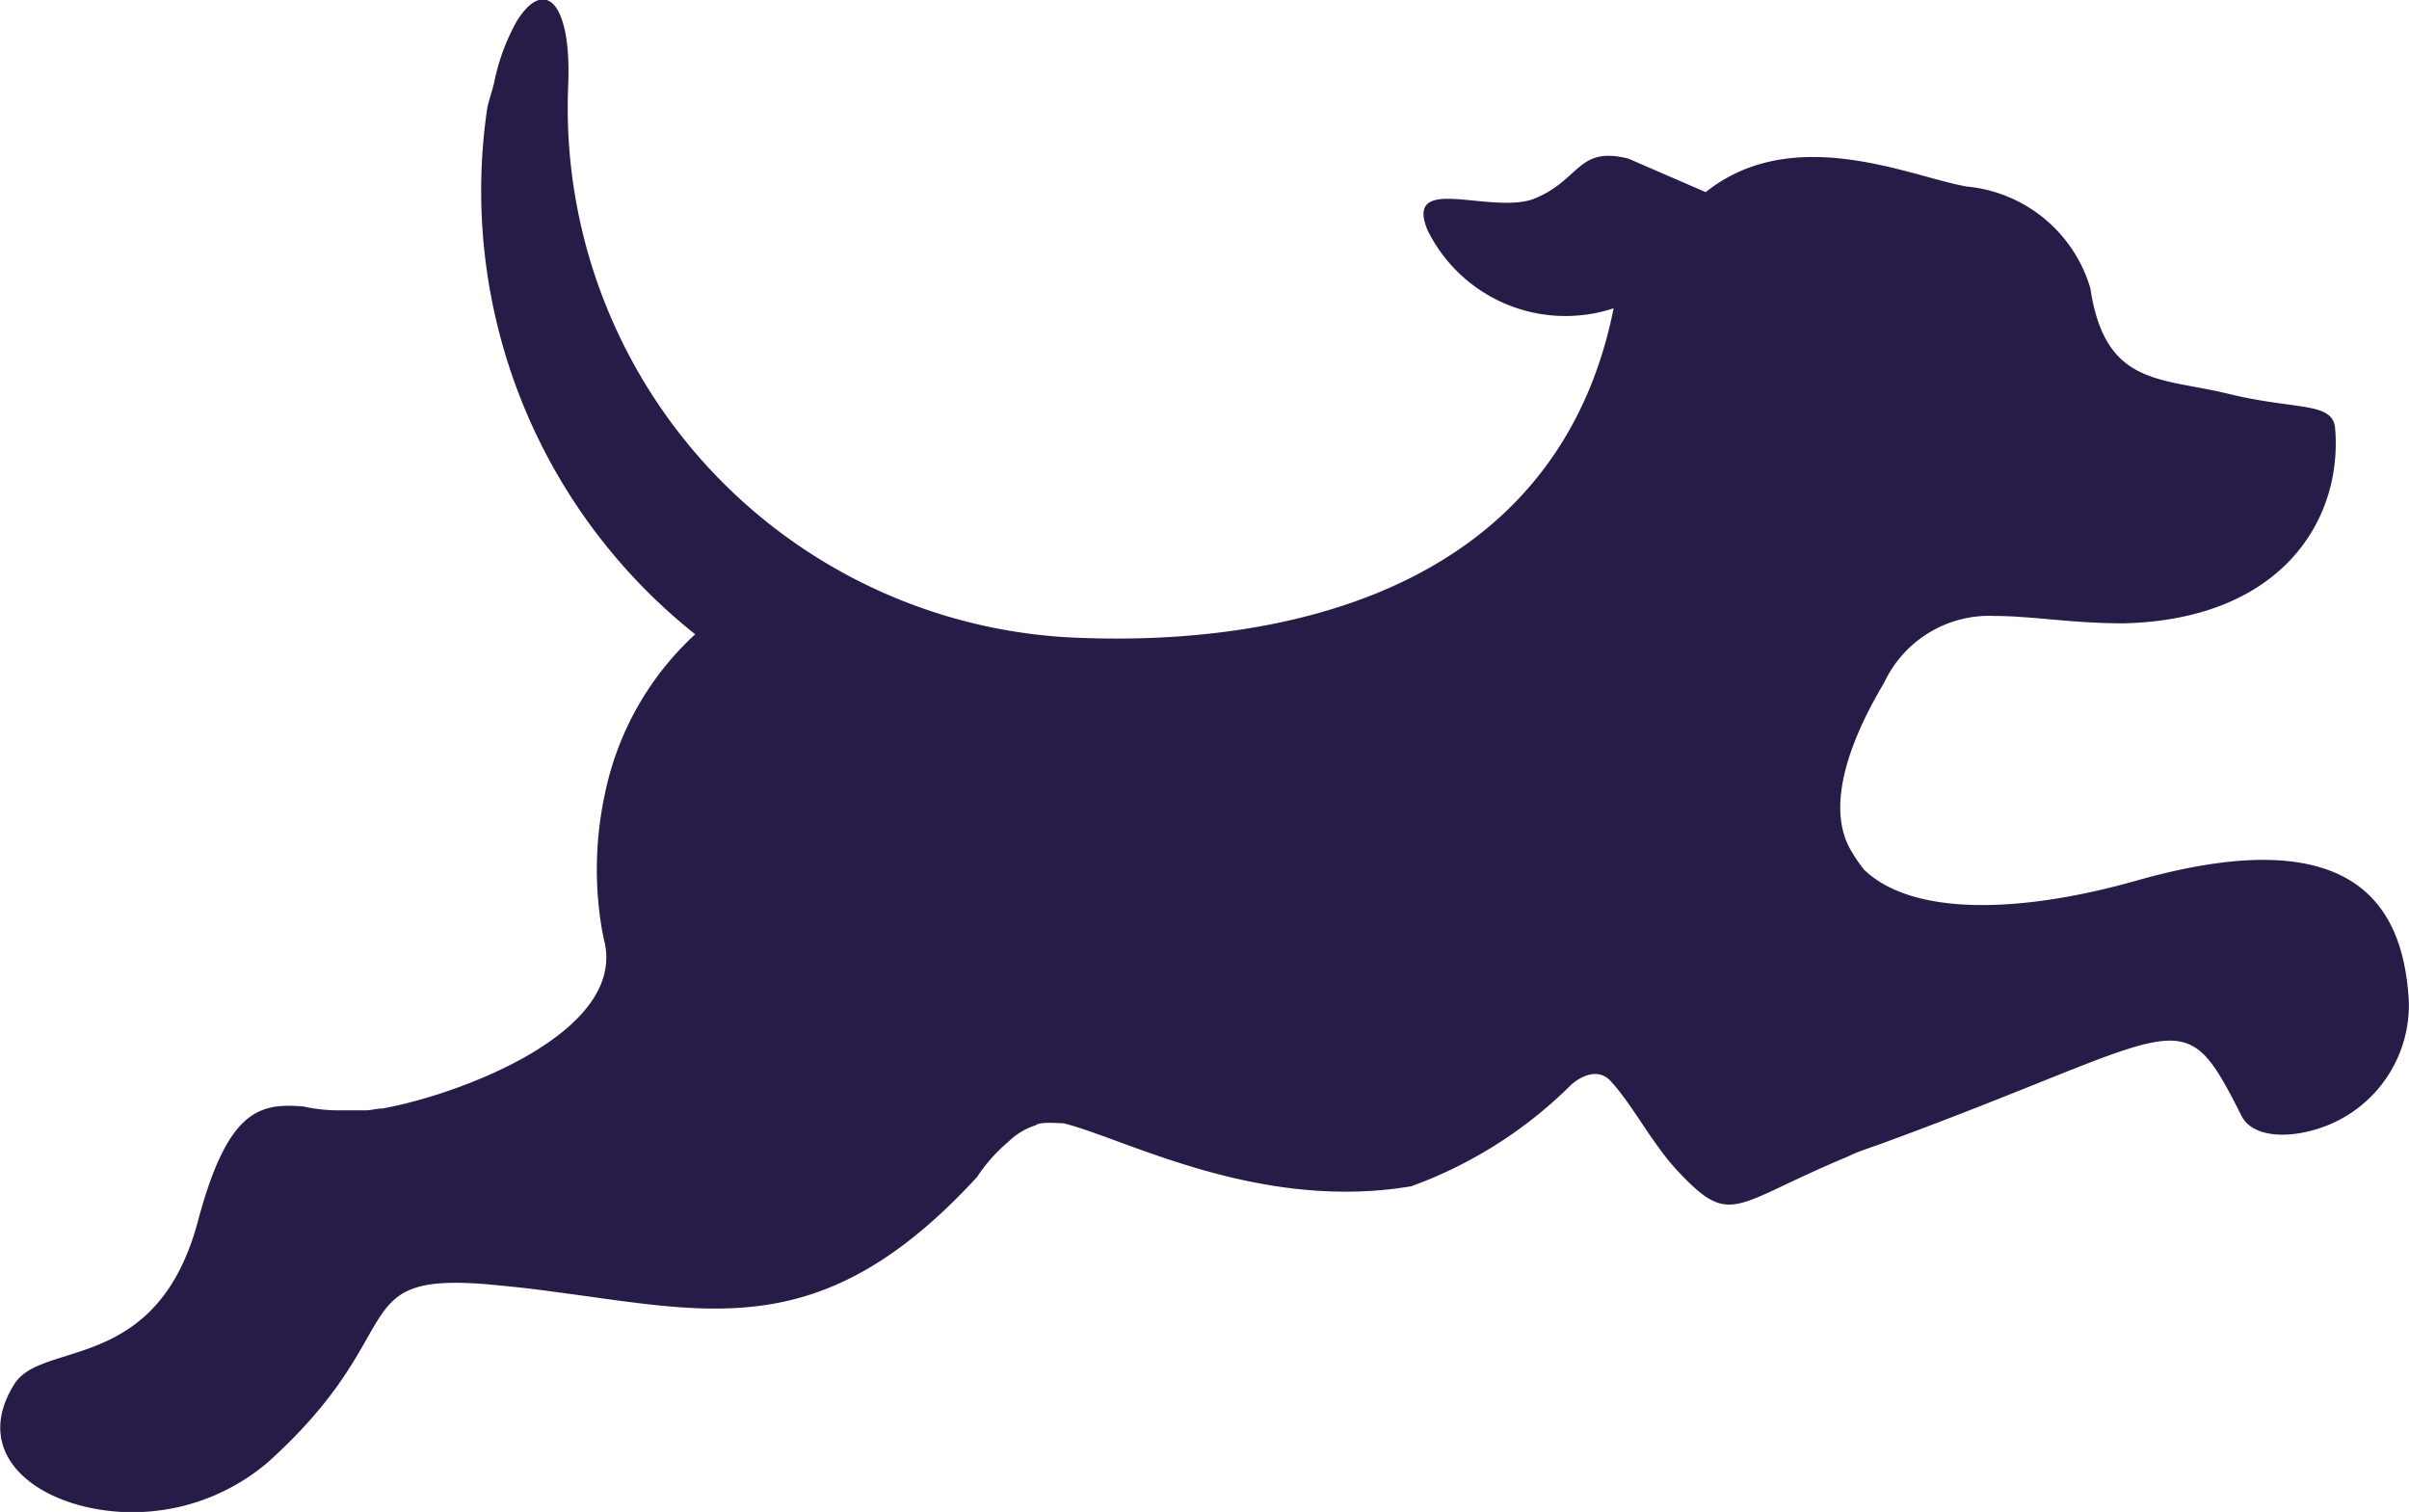 <svg xmlns="http://www.w3.org/2000/svg" width="46.271" height="29.039" viewBox="0 0 46.271 29.039">
  <path id="Path_228" data-name="Path 228" d="M50.44,33.143c-.106-1.6-.848-3.519-5.232-2.275-2.263.64-4.313.675-5.232-.213a2.971,2.971,0,0,1-.283-.427c-.354-.675-.177-1.742.672-3.164a2.228,2.228,0,0,1,2.121-1.28c.707,0,1.485.142,2.475.142,3.04-.071,4.207-1.991,4.066-3.733-.035-.533-.742-.355-2.05-.675s-2.369-.142-2.652-2.026a2.742,2.742,0,0,0-2.369-1.955c-1.061-.178-3.323-1.244-5.02.107L35.45,17c-.99-.249-.919.427-1.838.782-.848.284-2.475-.5-2.015.6a2.954,2.954,0,0,0,3.571,1.493c-1.061,5.3-6.116,6.505-10.323,6.327a10.187,10.187,0,0,1-9.758-10.593c.071-1.635-.46-2.1-.99-1.244a4.042,4.042,0,0,0-.424,1.138c-.035.178-.106.355-.141.533a10.879,10.879,0,0,0,3.995,10.1A5.729,5.729,0,0,0,15.793,29.2a6.87,6.87,0,0,0-.071,2.524c.035.213.071.356.071.356.353,1.742-2.864,2.915-4.278,3.164-.106,0-.212.035-.318.035h-.566A3.151,3.151,0,0,1,10,35.205c-.848-.071-1.449.071-2.015,2.168-.778,2.986-3.005,2.311-3.535,3.164-.848,1.351.424,2.346,2.015,2.453a4.011,4.011,0,0,0,2.864-.96c2.758-2.488,1.449-3.626,4.172-3.413.354.035.778.071,1.273.142,3.04.391,5.2,1.031,8.167-2.2a3.15,3.15,0,0,1,.6-.675,1.331,1.331,0,0,1,.53-.32c.071-.071.46-.036.53-.036,1.167.284,3.747,1.706,6.682,1.209a8.442,8.442,0,0,0,3.076-1.955s.46-.427.778-.035c.389.427.778,1.173,1.237,1.671,1.061,1.138,1.061.675,3.288-.249.212-.107.46-.178.743-.284,5.8-2.133,5.656-2.808,6.823-.5.212.427.955.462,1.662.178A2.489,2.489,0,0,0,50.44,33.143Z" transform="translate(-4.174 -13.954)" fill="#271c47"/>
</svg>
